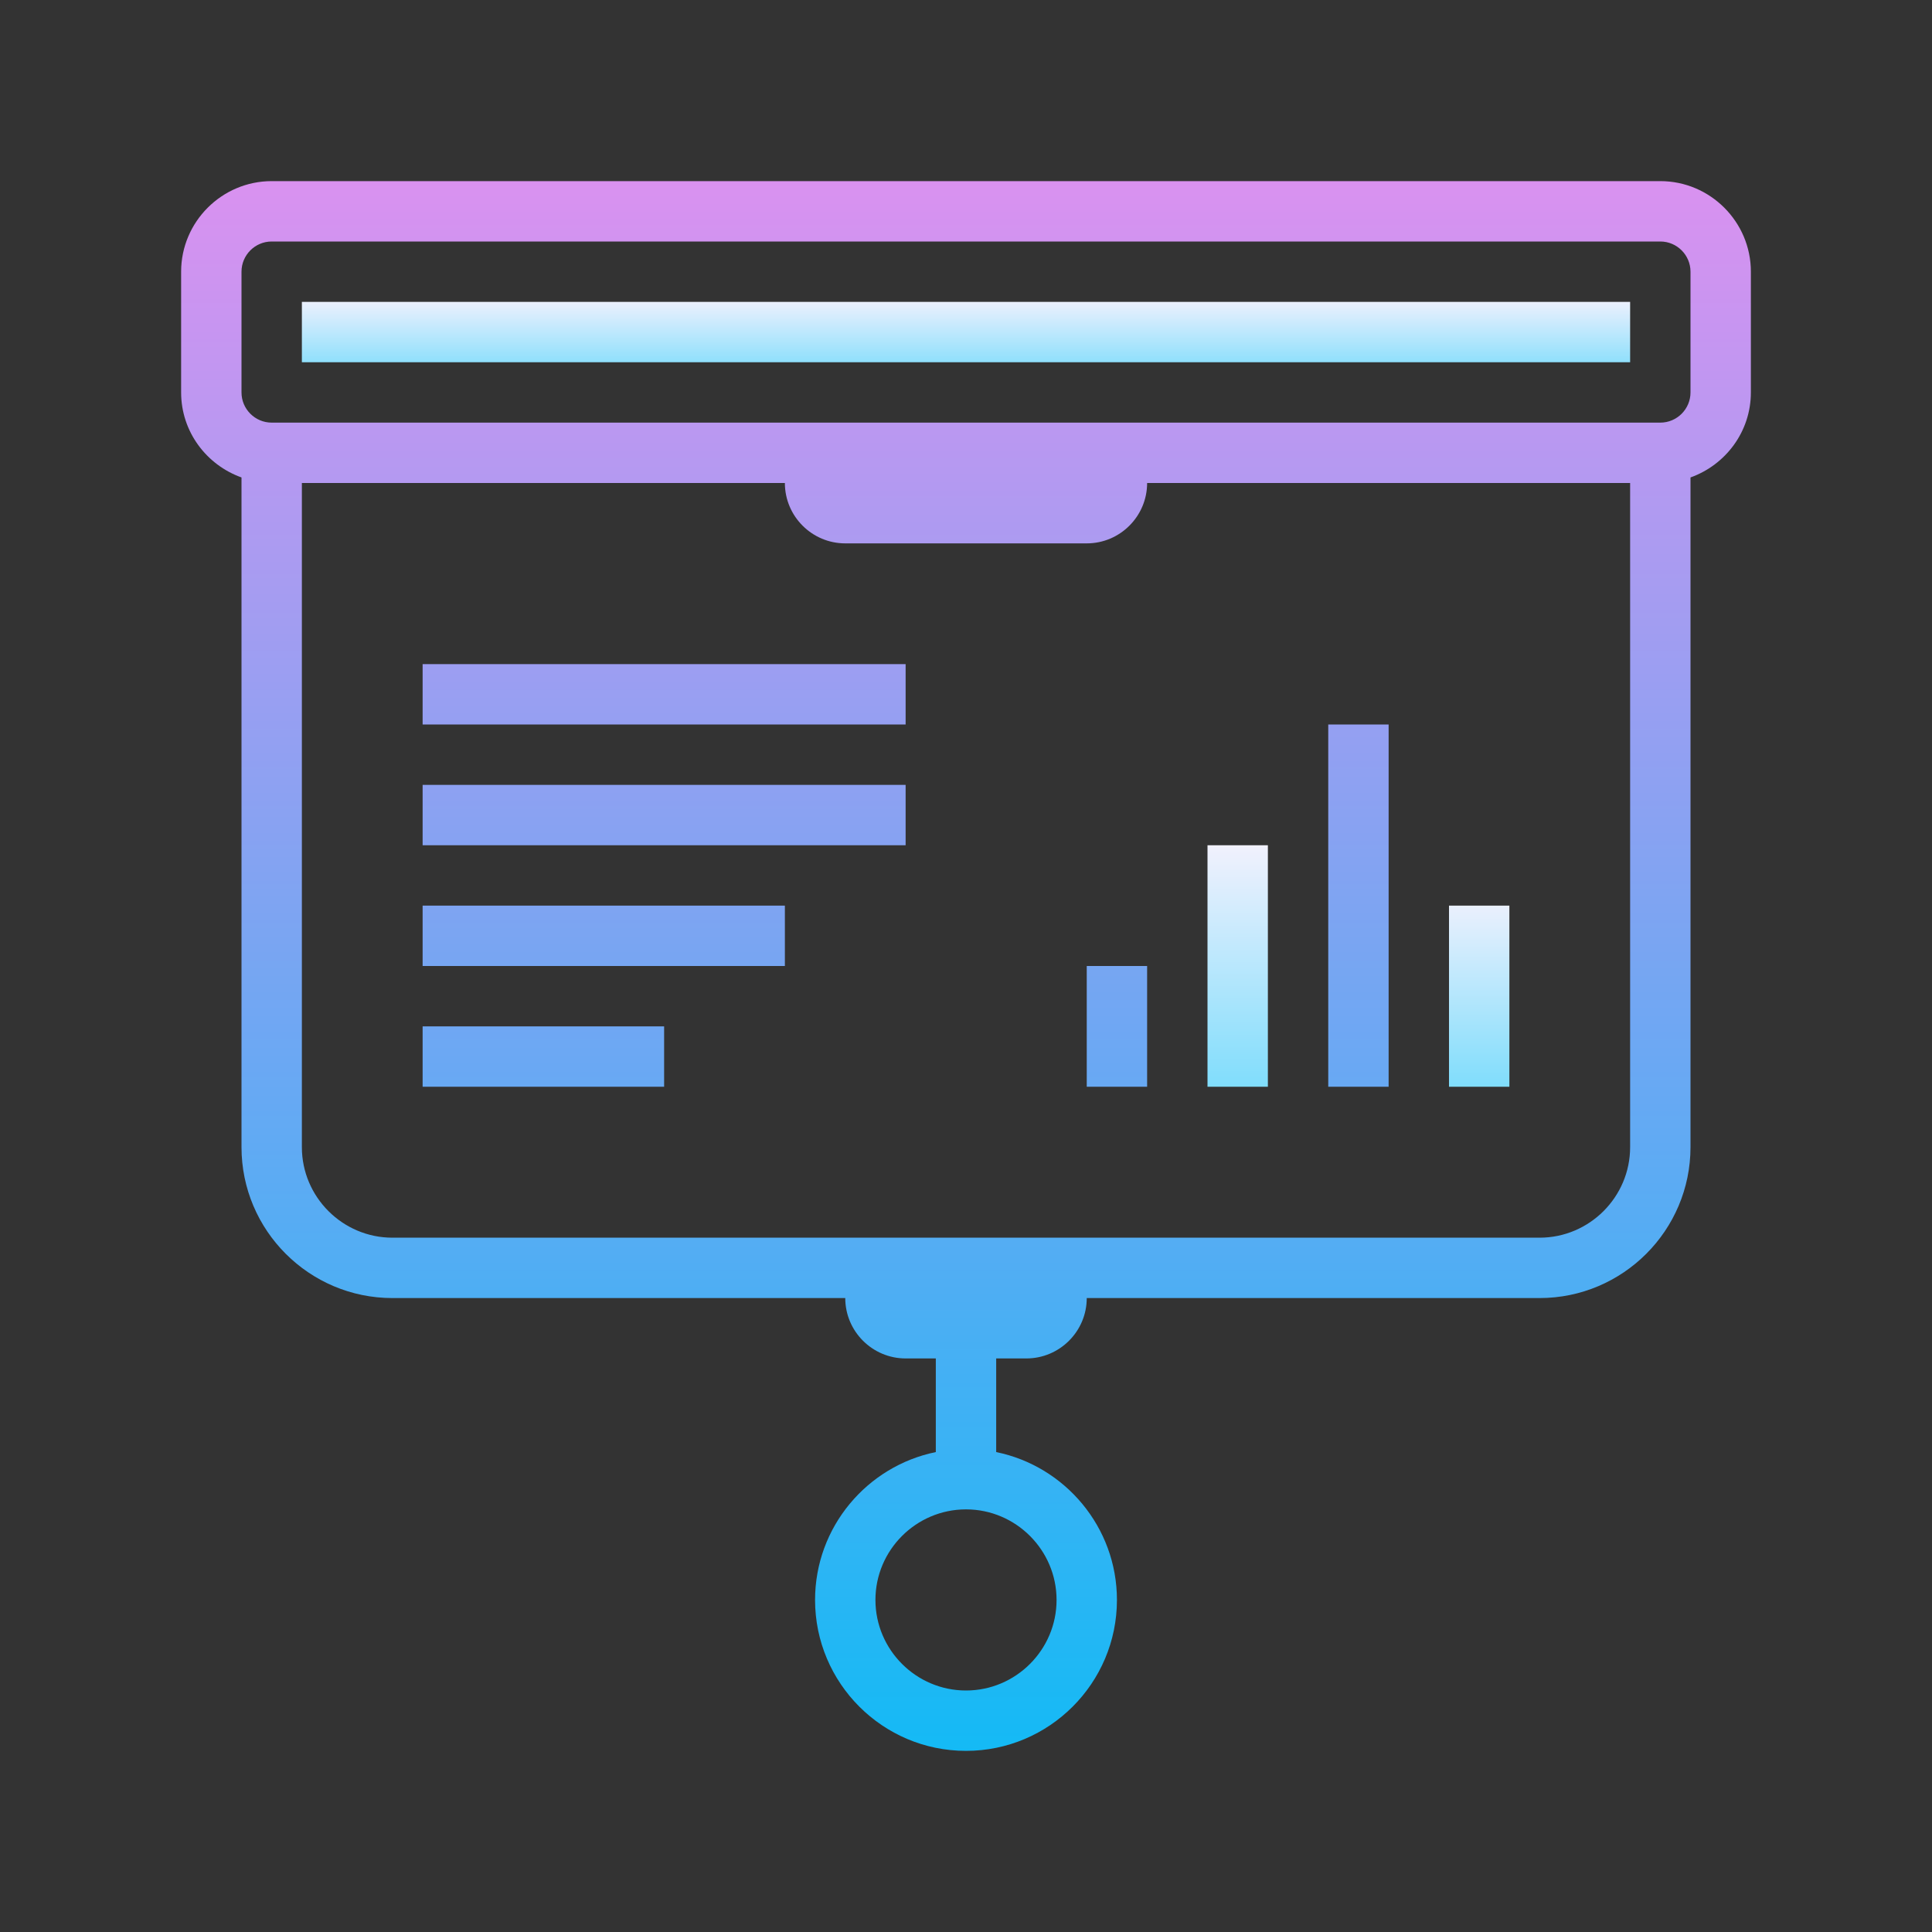 <?xml version="1.0" encoding="UTF-8"?>
<svg height="64pt" version="1.1" viewBox="0 0 64 64" width="64pt" xmlns="http://www.w3.org/2000/svg">
  <rect x="0" y="0" width="64" height="64" fill="#333333" stroke="none"/>
  <defs>
    <linearGradient gradientTransform="matrix(0.372,0,0,0.372,0,0)" gradientUnits="userSpaceOnUse" id="linear0"
                    x1="86" x2="86" y1="25.867" y2="34.271">
      <stop offset="0" style="stop-color:rgb(98.824%,95.294%,99.216%);stop-opacity:1;"/>
      <stop offset="1" style="stop-color:rgb(43.137%,85.49%,98.824%);stop-opacity:1;"/>
    </linearGradient>
    <linearGradient gradientTransform="matrix(0.372,0,0,0.372,0,0)" gradientUnits="userSpaceOnUse" id="linear1"
                    x1="110.188" x2="110.188" y1="73.234" y2="100.244">
      <stop offset="0" style="stop-color:rgb(98.824%,95.294%,99.216%);stop-opacity:1;"/>
      <stop offset="1" style="stop-color:rgb(43.137%,85.49%,98.824%);stop-opacity:1;"/>
    </linearGradient>
    <linearGradient gradientTransform="matrix(0.372,0,0,0.372,0,0)" gradientUnits="userSpaceOnUse" id="linear2"
                    x1="86" x2="86" y1="11.422" y2="166.679">
      <stop offset="0" style="stop-color:rgb(87.843%,56.471%,94.118%);stop-opacity:1;"/>
      <stop offset="1" style="stop-color:rgb(1.961%,74.118%,96.078%);stop-opacity:1;"/>
    </linearGradient>
    <linearGradient gradientTransform="matrix(0.372,0,0,0.372,0,0)" gradientUnits="userSpaceOnUse" id="linear3"
                    x1="48.375" x2="48.375" y1="11.422" y2="166.679">
      <stop offset="0" style="stop-color:rgb(87.843%,56.471%,94.118%);stop-opacity:1;"/>
      <stop offset="1" style="stop-color:rgb(1.961%,74.118%,96.078%);stop-opacity:1;"/>
    </linearGradient>
    <linearGradient gradientTransform="matrix(0.372,0,0,0.372,0,0)" gradientUnits="userSpaceOnUse" id="linear4"
                    x1="53.75" x2="53.75" y1="11.422" y2="166.679">
      <stop offset="0" style="stop-color:rgb(87.843%,56.471%,94.118%);stop-opacity:1;"/>
      <stop offset="1" style="stop-color:rgb(1.961%,74.118%,96.078%);stop-opacity:1;"/>
    </linearGradient>
    <linearGradient gradientTransform="matrix(0.372,0,0,0.372,0,0)" gradientUnits="userSpaceOnUse" id="linear5"
                    x1="59.125" x2="59.125" y1="11.422" y2="166.679">
      <stop offset="0" style="stop-color:rgb(87.843%,56.471%,94.118%);stop-opacity:1;"/>
      <stop offset="1" style="stop-color:rgb(1.961%,74.118%,96.078%);stop-opacity:1;"/>
    </linearGradient>
    <linearGradient gradientTransform="matrix(0.372,0,0,0.372,0,0)" gradientUnits="userSpaceOnUse" id="linear6"
                    x1="59.125" x2="59.125" y1="11.422" y2="166.679">
      <stop offset="0" style="stop-color:rgb(87.843%,56.471%,94.118%);stop-opacity:1;"/>
      <stop offset="1" style="stop-color:rgb(1.961%,74.118%,96.078%);stop-opacity:1;"/>
    </linearGradient>
    <linearGradient gradientTransform="matrix(0.372,0,0,0.372,0,0)" gradientUnits="userSpaceOnUse" id="linear7"
                    x1="99.438" x2="99.438" y1="11.422" y2="166.679">
      <stop offset="0" style="stop-color:rgb(87.843%,56.471%,94.118%);stop-opacity:1;"/>
      <stop offset="1" style="stop-color:rgb(1.961%,74.118%,96.078%);stop-opacity:1;"/>
    </linearGradient>
    <linearGradient gradientTransform="matrix(0.372,0,0,0.372,0,0)" gradientUnits="userSpaceOnUse" id="linear8"
                    x1="120.938" x2="120.938" y1="11.422" y2="166.679">
      <stop offset="0" style="stop-color:rgb(87.843%,56.471%,94.118%);stop-opacity:1;"/>
      <stop offset="1" style="stop-color:rgb(1.961%,74.118%,96.078%);stop-opacity:1;"/>
    </linearGradient>
    <linearGradient gradientTransform="matrix(0.372,0,0,0.372,0,0)" gradientUnits="userSpaceOnUse" id="linear9"
                    x1="131.688" x2="131.688" y1="77.938" y2="99.462">
      <stop offset="0" style="stop-color:rgb(98.824%,95.294%,99.216%);stop-opacity:1;"/>
      <stop offset="1" style="stop-color:rgb(43.137%,85.49%,98.824%);stop-opacity:1;"/>
    </linearGradient>
  </defs>
  <g id="surface2334518">
    <path d="M 10 10 L 54 10 L 54 12 L 10 12 Z M 10 10 " style=" stroke:none;fill-rule:nonzero;fill:url(#linear0);"/>
    <path d="M 40 28 L 42 28 L 42 36 L 40 36 Z M 40 28 " style=" stroke:none;fill-rule:nonzero;fill:url(#linear1);"/>
    <path
      d="M 55 6 L 9 6 C 7.348 6 6 7.348 6 9 L 6 13 C 6 14.301 6.84 15.402 8 15.816 L 8 38 C 8 40.758 10.242 43 13 43 L 28 43 C 28 44.102 28.898 45 30 45 L 31 45 L 31 48.102 C 28.723 48.566 27 50.586 27 53 C 27 55.758 29.242 58 32 58 C 34.758 58 37 55.758 37 53 C 37 50.586 35.277 48.566 33 48.102 L 33 45 L 34 45 C 35.102 45 36 44.102 36 43 L 51 43 C 53.758 43 56 40.758 56 38 L 56 15.816 C 57.16 15.402 58 14.301 58 13 L 58 9 C 58 7.348 56.652 6 55 6 Z M 35 53 C 35 54.652 33.652 56 32 56 C 30.348 56 29 54.652 29 53 C 29 51.348 30.348 50 32 50 C 33.652 50 35 51.348 35 53 Z M 51 41 L 13 41 C 11.348 41 10 39.652 10 38 L 10 16 L 26 16 C 26 17.102 26.898 18 28 18 L 36 18 C 37.102 18 38 17.102 38 16 L 54 16 L 54 38 C 54 39.652 52.652 41 51 41 Z M 56 13 C 56 13.551 55.551 14 55 14 L 9 14 C 8.449 14 8 13.551 8 13 L 8 9 C 8 8.449 8.449 8 9 8 L 55 8 C 55.551 8 56 8.449 56 9 Z M 56 13 "
      style=" stroke:none;fill-rule:nonzero;fill:url(#linear2);"/>
    <path d="M 14 34 L 22 34 L 22 36 L 14 36 Z M 14 34 " style=" stroke:none;fill-rule:nonzero;fill:url(#linear3);"/>
    <path d="M 14 30 L 26 30 L 26 32 L 14 32 Z M 14 30 " style=" stroke:none;fill-rule:nonzero;fill:url(#linear4);"/>
    <path d="M 14 26 L 30 26 L 30 28 L 14 28 Z M 14 26 " style=" stroke:none;fill-rule:nonzero;fill:url(#linear5);"/>
    <path d="M 14 22 L 30 22 L 30 24 L 14 24 Z M 14 22 " style=" stroke:none;fill-rule:nonzero;fill:url(#linear6);"/>
    <path d="M 36 32 L 38 32 L 38 36 L 36 36 Z M 36 32 " style=" stroke:none;fill-rule:nonzero;fill:url(#linear7);"/>
    <path d="M 44 24 L 46 24 L 46 36 L 44 36 Z M 44 24 " style=" stroke:none;fill-rule:nonzero;fill:url(#linear8);"/>
    <path d="M 48 30 L 50 30 L 50 36 L 48 36 Z M 48 30 " style=" stroke:none;fill-rule:nonzero;fill:url(#linear9);"/>
  </g>
</svg>
